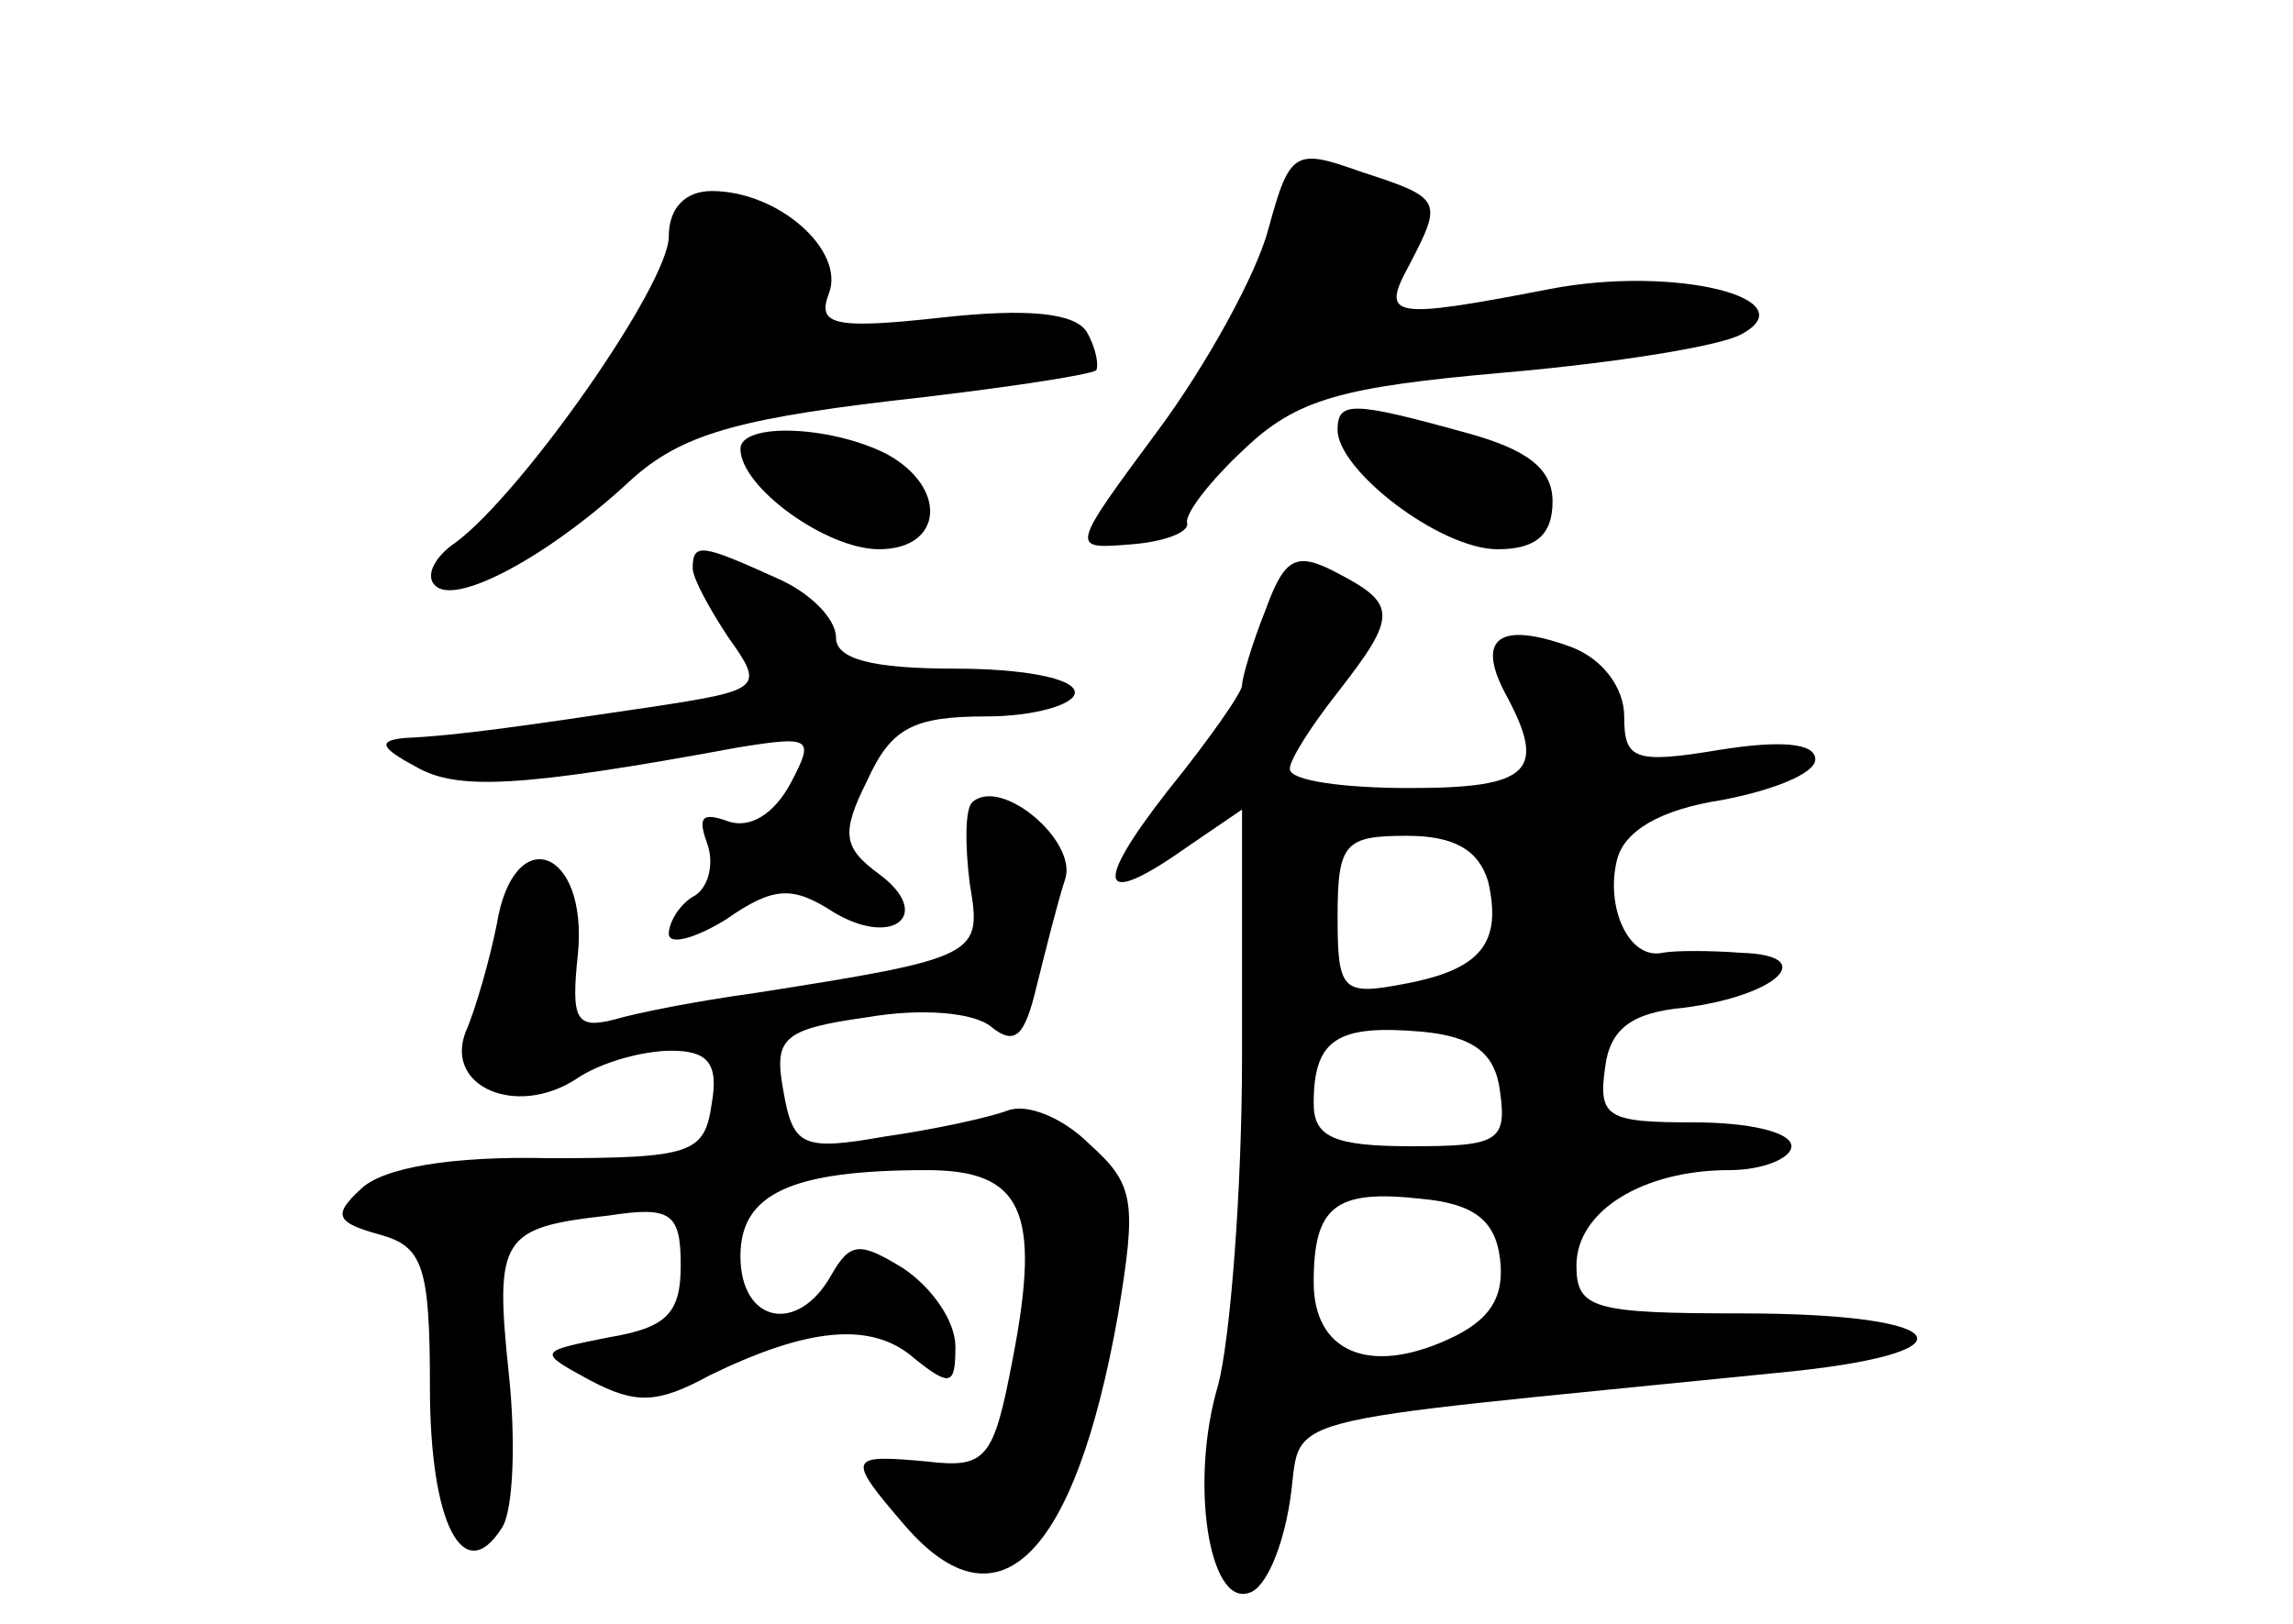 <?xml version="1.0" standalone="no"?>
<!DOCTYPE svg PUBLIC "-//W3C//DTD SVG 20010904//EN"
 "http://www.w3.org/TR/2001/REC-SVG-20010904/DTD/svg10.dtd">
<svg version="1.0" xmlns="http://www.w3.org/2000/svg"
 width="96pt" height="68pt" viewBox="0 0 96 68"
 preserveAspectRatio="xMidYMid meet">
<g transform="translate(0,68) scale(0.1,-0.1)"
fill="#000000" stroke="none">
<path d="M531 584 c-5 -19 -26 -57 -46 -84 -37 -50 -37 -50 -12 -48 14 1 25 5
24 9 -1 4 10 18 24 31 22 21 41 26 109 32 46 4 90 11 99 16 28 15 -28 29 -80
19 -67 -13 -71 -12 -59 10 14 27 14 28 -20 39 -28 10 -30 9 -39 -24z"/>
<path d="M280 581 c0 -20 -61 -107 -89 -128 -9 -6 -13 -14 -9 -18 8 -9 46 11
80 42 21 20 43 27 110 35 45 5 85 11 87 13 1 2 0 9 -4 16 -5 8 -25 10 -61 6
-45 -5 -52 -3 -47 10 7 18 -21 43 -49 43 -11 0 -18 -7 -18 -19z"/>
<path d="M560 500 c0 -17 43 -50 67 -50 16 0 23 6 23 20 0 14 -11 22 -37 29
-47 13 -53 13 -53 1z"/>
<path d="M310 492 c0 -16 36 -42 58 -42 27 0 29 26 3 40 -24 12 -61 13 -61 2z"/>
<path d="M290 442 c0 -4 7 -17 15 -29 15 -21 14 -22 -32 -29 -54 -8 -81 -12
-103 -13 -12 -1 -11 -4 4 -12 17 -10 43 -9 135 8 31 5 32 4 22 -15 -7 -13 -17
-19 -26 -16 -11 4 -13 2 -9 -9 3 -8 1 -18 -5 -22 -6 -3 -11 -11 -11 -16 0 -5
11 -2 24 6 20 14 28 14 45 3 25 -15 42 -1 19 16 -15 11 -16 17 -5 39 10 22 19
27 50 27 20 0 37 5 37 10 0 6 -22 10 -50 10 -35 0 -50 4 -50 13 0 8 -11 19
-25 25 -31 14 -35 15 -35 4z"/>
<path d="M530 425 c-6 -15 -10 -29 -10 -32 0 -3 -14 -23 -31 -44 -32 -41 -29
-50 9 -23 l22 15 0 -103 c0 -57 -5 -119 -10 -138 -12 -40 -4 -93 13 -87 7 2
14 19 17 38 6 38 -15 32 203 54 86 8 77 25 -14 25 -62 0 -69 2 -69 20 0 23 28
40 64 40 14 0 26 5 26 10 0 6 -18 10 -41 10 -36 0 -40 2 -37 23 2 16 11 23 33
25 39 5 57 22 24 23 -13 1 -28 1 -33 0 -14 -3 -24 19 -19 39 3 12 18 21 44 25
21 4 39 11 39 17 0 7 -15 8 -40 4 -36 -6 -40 -4 -40 14 0 12 -9 24 -22 29 -30
11 -40 4 -28 -19 18 -33 11 -40 -40 -40 -27 0 -50 3 -50 8 0 4 9 18 20 32 25
32 25 37 0 50 -17 9 -22 7 -30 -15z m93 -114 c6 -26 -3 -37 -35 -43 -26 -5
-28 -3 -28 28 0 31 3 34 29 34 20 0 30 -6 34 -19z m5 -88 c3 -21 -1 -23 -37
-23 -33 0 -41 4 -41 18 0 27 10 33 45 30 22 -2 31 -9 33 -25z m0 -70 c2 -16
-4 -26 -22 -34 -33 -15 -56 -5 -56 24 0 32 9 39 45 35 22 -2 31 -9 33 -25z"/>
<path d="M407 344 c-3 -3 -3 -18 -1 -34 5 -30 5 -31 -91 -46 -22 -3 -48 -8
-58 -11 -16 -4 -18 0 -15 28 4 44 -27 55 -34 12 -3 -15 -9 -36 -13 -45 -9 -23
21 -36 46 -20 10 7 28 12 40 12 15 0 20 -5 17 -22 -3 -21 -8 -23 -68 -23 -41
1 -70 -4 -79 -13 -12 -11 -10 -14 8 -19 18 -5 21 -13 21 -64 0 -57 14 -84 30
-59 5 7 6 37 3 65 -6 57 -3 61 42 66 26 4 30 1 30 -21 0 -20 -6 -26 -30 -30
-30 -6 -30 -6 -8 -18 19 -10 28 -10 50 2 41 20 68 23 86 7 15 -12 17 -11 17 5
0 11 -10 25 -22 33 -18 11 -22 11 -30 -3 -14 -25 -38 -20 -38 8 0 26 21 36 78
36 40 0 48 -17 36 -79 -8 -42 -11 -46 -36 -43 -33 3 -34 2 -9 -27 39 -45 71
-13 89 88 8 48 7 55 -12 72 -11 11 -26 17 -34 14 -8 -3 -31 -8 -52 -11 -34 -6
-38 -4 -42 19 -4 22 -1 26 35 31 23 4 45 2 52 -4 10 -8 14 -4 19 17 4 16 9 36
12 45 5 16 -27 43 -39 32z"/>
</g>
</svg>
